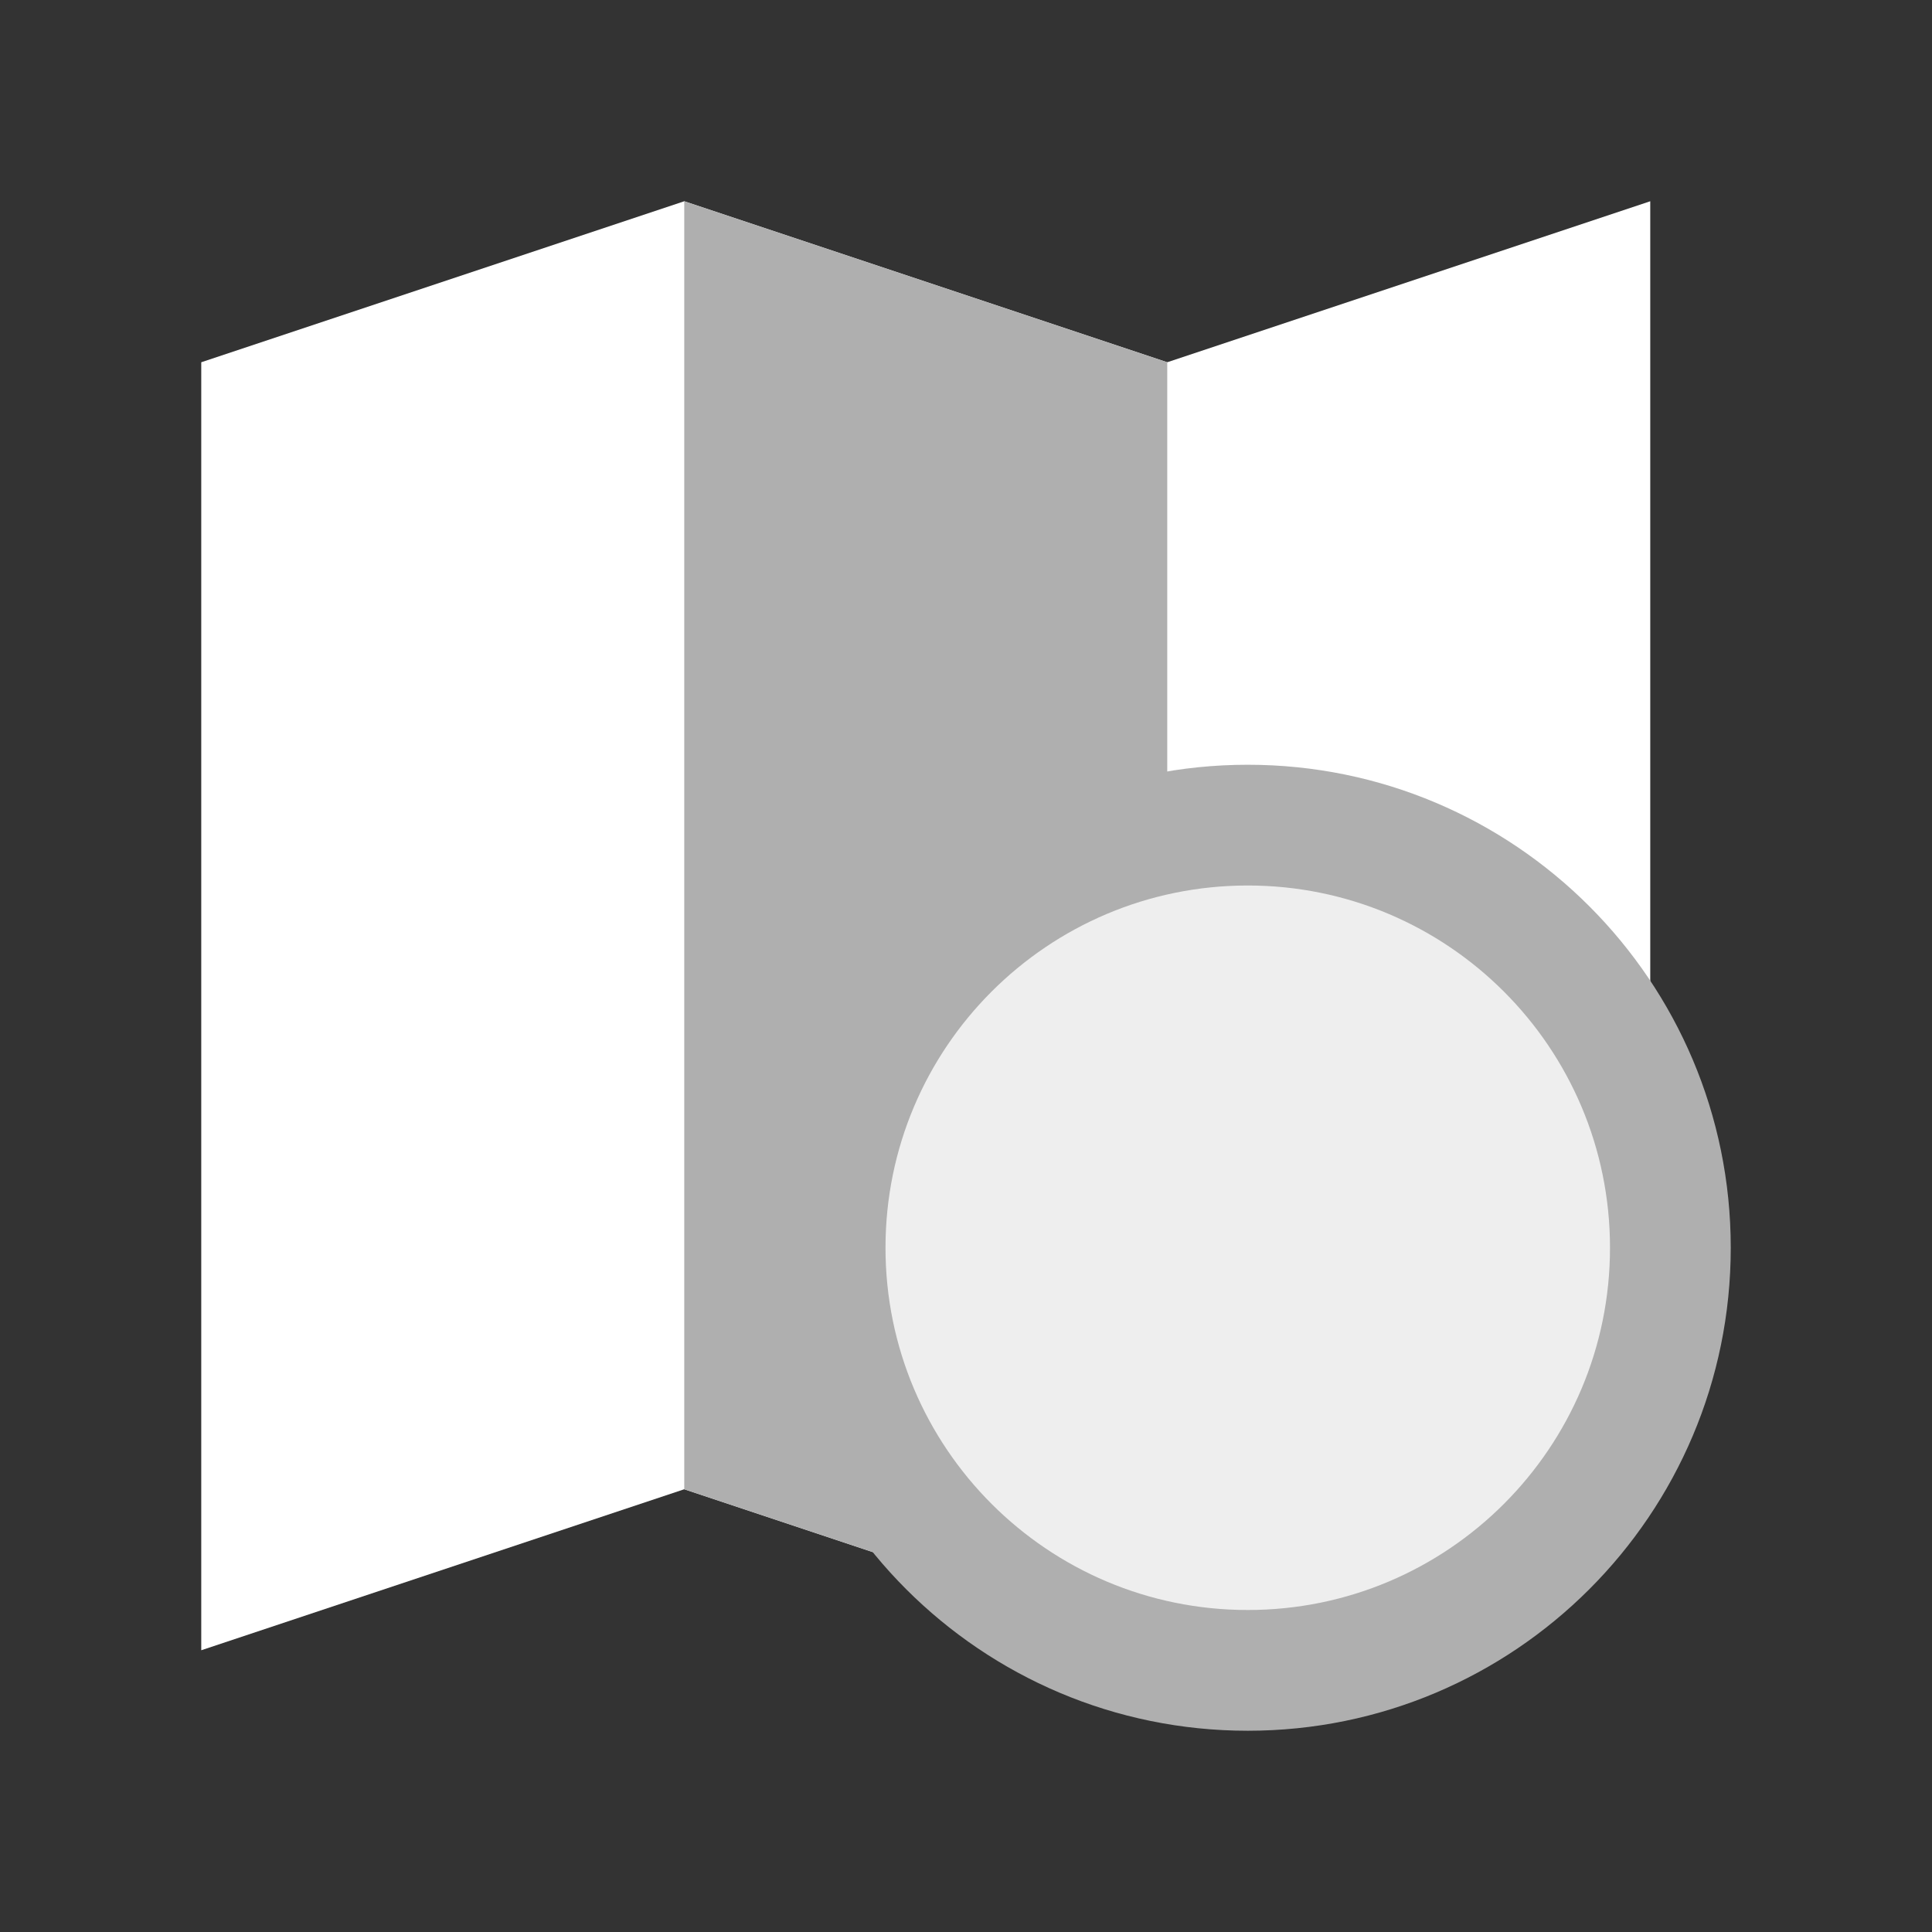 <?xml version="1.0" encoding="utf-8"?>
<!-- Uploaded to: SVG Repo, www.svgrepo.com, Generator: SVG Repo Mixer Tools -->
<svg width="800px" height="800px" viewBox="0 0 1024 1024" class="icon" version="1.1" xmlns="http://www.w3.org/2000/svg">
  <rect x="0" y="0" width="1024" height="1024" fill="#333333" stroke="none"/>
  <path
    d="M618.667 192L362.667 106.667 106.667 192v682.667l256-85.333 256 85.333 256-85.333V106.667z"
    fill="#ffffff" />
  <path d="M362.667 106.667v682.667l256 85.333V192z" fill="#afafaf" />
  <path
    d="M917.333 661.333c0 141.376-114.624 256-256 256s-256-114.624-256-256 114.624-256 256-256 256 114.624 256 256"
    fill="#afafaf" />
  <path
    d="M853.333 661.333c0 106.048-85.952 192-192 192s-192-85.952-192-192 85.952-192 192-192 192 85.952 192 192"
    fill="#EEEEEE" />
  <path d="M640 512h42.667v149.333h-42.667z" fill="" />
  <path d="M646.955 675.712l28.757-28.757 81.045 81.045-28.757 28.757z" fill="" />
  <path d="M693.333 661.333a32 32 0 1 1-64.021-0.021A32 32 0 0 1 693.333 661.333" fill="" />
</svg>
